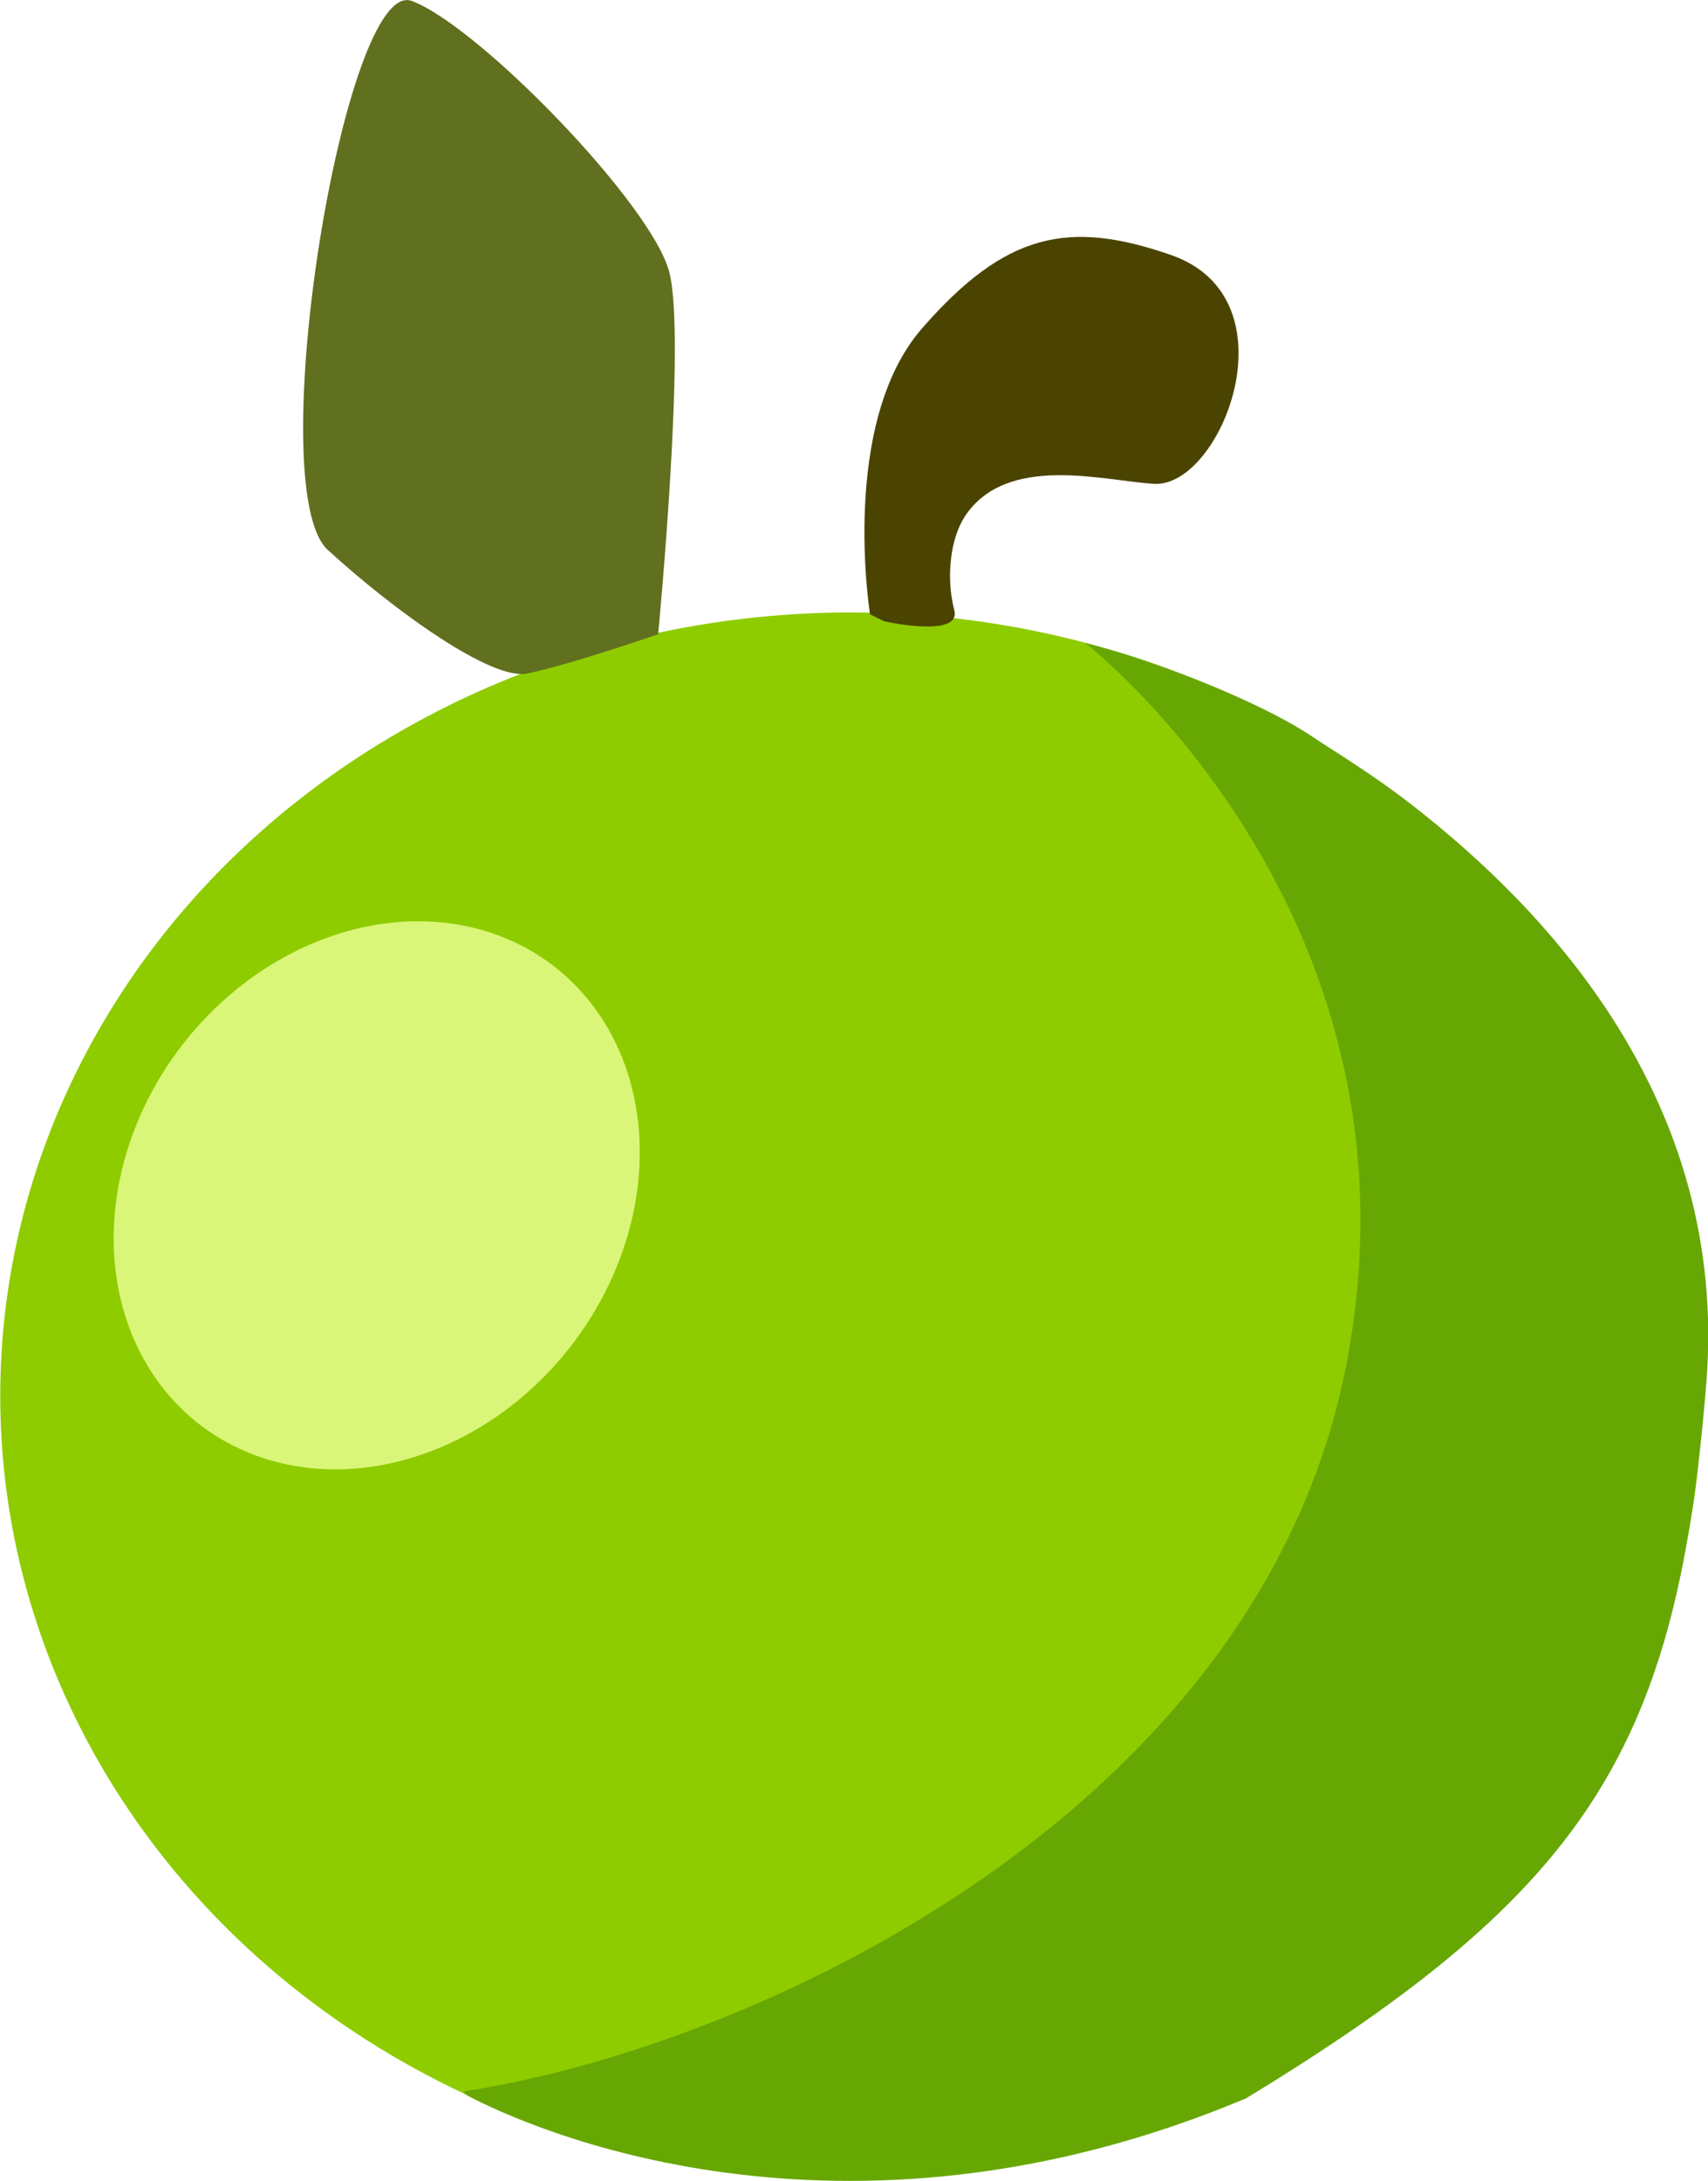 <?xml version="1.0" encoding="UTF-8" standalone="no"?>
<!-- Created with Inkscape (http://www.inkscape.org/) -->

<svg
   width="7.134mm"
   height="9.106mm"
   viewBox="0 0 7.134 9.106"
   version="1.1"
   id="svg5"
   inkscape:version="1.1.2 (b8e25be833, 2022-02-05)"
   inkscape:export-filename="C:\Users\user\OneDrive\Pictures\Saved Pictures\inkscape fuckery\orangeapple.png"
   inkscape:export-xdpi="4.2333298"
   inkscape:export-ydpi="4.2333298"
   xmlns:inkscape="http://www.inkscape.org/namespaces/inkscape"
   xmlns:sodipodi="http://sodipodi.sourceforge.net/DTD/sodipodi-0.dtd"
   xmlns="http://www.w3.org/2000/svg"
   xmlns:svg="http://www.w3.org/2000/svg">
  <sodipodi:namedview
     id="namedview7"
     pagecolor="#ffffff"
     bordercolor="#666666"
     borderopacity="1.0"
     inkscape:pageshadow="2"
     inkscape:pageopacity="0.0"
     inkscape:pagecheckerboard="0"
     inkscape:document-units="mm"
     showgrid="false"
     fit-margin-top="0"
     fit-margin-left="0"
     fit-margin-right="0"
     fit-margin-bottom="0"
     inkscape:zoom="16"
     inkscape:cx="18.59375"
     inkscape:cy="17.3125"
     inkscape:window-width="1600"
     inkscape:window-height="829"
     inkscape:window-x="-8"
     inkscape:window-y="-8"
     inkscape:window-maximized="1"
     inkscape:current-layer="layer2" />
  <defs
     id="defs2" />
  <g
     inkscape:groupmode="layer"
     id="layer2"
     inkscape:label="Layer 2"
     style="display:inline;opacity:1"
     transform="translate(-87.333,-143.353)">
    <ellipse
       style="fill:#8ecc00;fill-opacity:1;stroke-width:0.265"
       id="path5448"
       cx="90.887"
       cy="149.181"
       rx="3.553"
       ry="3.271" />
    <path
       style="fill:#67a704;fill-opacity:1;stroke:none;stroke-width:0.265px;stroke-linecap:butt;stroke-linejoin:miter;stroke-opacity:1"
       d="m 89.273,152.084 c 0,0 -0.01,0.006 0.016,0.02 0.237,0.125 1.545,0.725 3.248,0.01 1.442,-0.877 1.802,-1.478 1.923,-2.988 0.094,-1.177 -0.666,-1.974 -1.229,-2.412 -0.166,-0.129 -0.319,-0.22 -0.422,-0.289 -0.161,-0.107 -0.432,-0.222 -0.643,-0.296 -0.169,-0.06 -0.3,-0.091 -0.3,-0.091 0,0 1.446,1.116 1.094,2.994 -0.352,1.878 -2.465,2.865 -3.686,3.052 z"
       id="path5565"
       sodipodi:nodetypes="cscsssscscc" />
    <path
       style="fill:#4b4400;fill-opacity:1;stroke:none;stroke-width:0.265px;stroke-linecap:butt;stroke-linejoin:miter;stroke-opacity:1"
       d="m 90.967,145.918 c 0,0 -0.129,-0.798 0.218,-1.195 0.347,-0.397 0.61,-0.455 1.04,-0.305 0.522,0.182 0.209,0.972 -0.072,0.955 -0.209,-0.012 -0.615,-0.129 -0.79,0.136 -0.06,0.092 -0.08,0.254 -0.044,0.392 0.03,0.118 -0.293,0.046 -0.293,0.046 z"
       id="path15455"
       sodipodi:nodetypes="cssssscc" />
    <path
       style="fill:#60701f;fill-opacity:1;stroke:none;stroke-width:0.265px;stroke-linecap:butt;stroke-linejoin:miter;stroke-opacity:1"
       d="m 90.082,146.001 c 0,0 0.118,-1.229 0.047,-1.51 -0.07,-0.281 -0.795,-1.029 -1.076,-1.134 -0.281,-0.105 -0.631,2.035 -0.351,2.292 0.281,0.257 0.685,0.546 0.832,0.516 0.175,-0.035 0.548,-0.164 0.548,-0.164 z"
       id="path28413"
       sodipodi:nodetypes="cssssc" />
    <ellipse
       style="fill:#daf678;fill-opacity:1;stroke:none;stroke-width:0.408"
       id="path36985"
       cx="135.431"
       cy="123.077"
       rx="1.051"
       ry="1.188"
       transform="matrix(0.97,0.242,-0.345,0.939,0,0)" />
  </g>
</svg>
